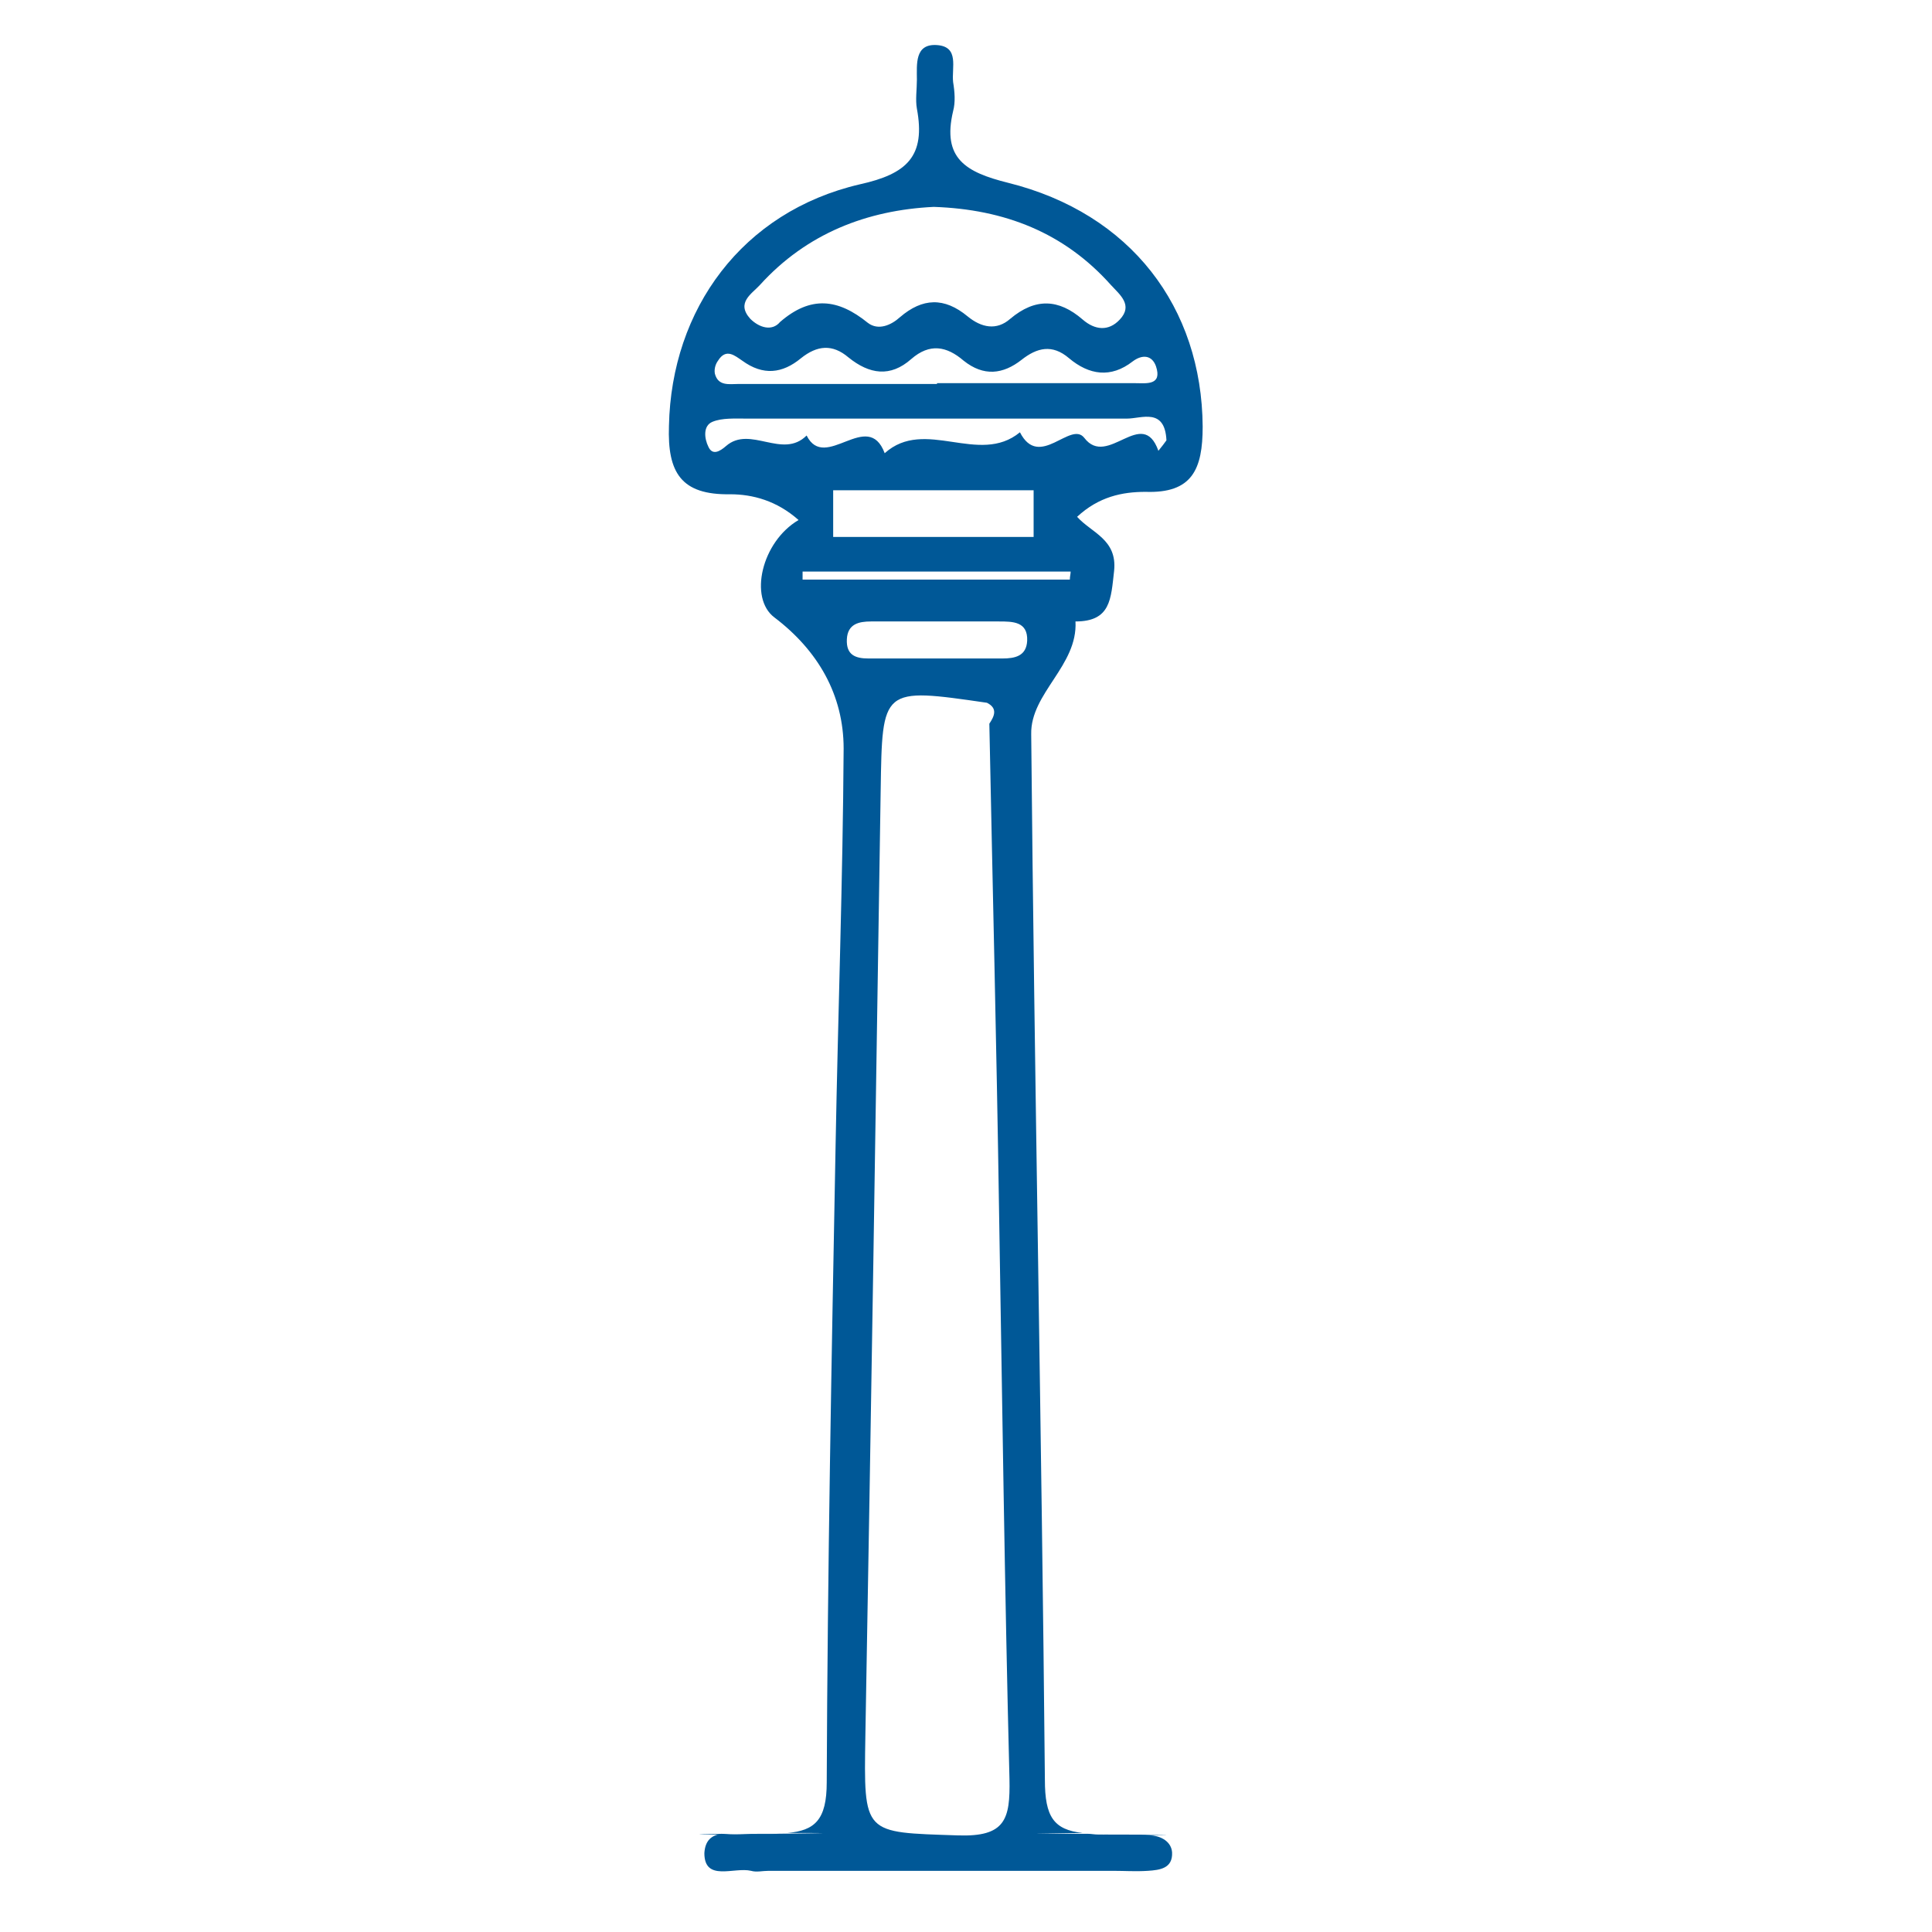 <?xml version="1.0" encoding="utf-8"?>
<!-- Generator: Adobe Illustrator 25.3.1, SVG Export Plug-In . SVG Version: 6.00 Build 0)  -->
<svg version="1.1" id="Layer_1" xmlns="http://www.w3.org/2000/svg" xmlns:xlink="http://www.w3.org/1999/xlink" x="0px" y="0px"
	 viewBox="0 0 24 24" style="enable-background:new 0 0 24 24;" xml:space="preserve">
<style type="text/css">
	.st0{fill-rule:evenodd;clip-rule:evenodd;fill:#005897;}
	.st1{fill-rule:evenodd;clip-rule:evenodd;fill:#5D5E5E;}
	.st2{fill-rule:evenodd;clip-rule:evenodd;fill:#005897;stroke:#005897;stroke-width:0.25;stroke-miterlimit:10;}
	.st3{fill:#005897;}
	.st4{fill:#005897;stroke:#005897;stroke-width:0.25;stroke-miterlimit:10;}
	.st5{fill:#FBFBFB;}
	.st6{fill:#F6FAFD;}
	.st7{fill:#010201;}
	.st8{fill:#38ADE1;}
	.st9{fill:#005897;stroke:#FFFFFF;stroke-width:0.1;stroke-miterlimit:10;}
	.st10{fill:#005897;stroke:#005897;stroke-width:0.1;stroke-miterlimit:10;}
	.st11{fill:#005897;stroke:#005897;stroke-width:0.12;stroke-miterlimit:10;}
	.st12{fill:#174884;}
	.st13{fill:#9CBDD4;}
	.st14{fill:#FFFFFF;}
</style>
<g>
	<path class="st3" d="M9.34,22.79c0.13,0,0.22,0,0.32,0c0.04,0,0.08,0,0.12-0.01c-0.62,0-1.56,0-0.82,0.01
		C9.08,22.77,9.23,22.79,9.34,22.79z"/>
	<path class="st3" d="M14.94,5.3c-0.01-1.48-0.89-2.65-2.42-3.03C12,2.14,11.7,1.97,11.84,1.38c0.03-0.11,0.02-0.24,0-0.36
		c-0.02-0.18,0.08-0.44-0.2-0.46c-0.28-0.02-0.25,0.24-0.25,0.43c0,0.12-0.02,0.25,0,0.36c0.11,0.59-0.12,0.81-0.71,0.94
		c-1.46,0.34-2.34,1.55-2.37,3C8.29,5.87,8.46,6.15,9.07,6.14c0.28,0,0.58,0.08,0.85,0.32C9.46,6.73,9.3,7.43,9.62,7.67
		c0.54,0.41,0.86,0.96,0.86,1.63c-0.01,1.64-0.07,3.29-0.1,4.93c-0.05,2.64-0.1,5.27-0.11,7.91c0,0.47-0.15,0.6-0.49,0.63
		c0.47,0,0.73,0-0.12,0.01c-0.04,0-0.06,0.01-0.1,0.01c-0.28,0-0.46,0-0.6-0.01c-0.12,0.02-0.2,0.08-0.21,0.24
		c0,0.36,0.37,0.17,0.58,0.22c0.07,0.02,0.14,0,0.22,0c2.01,0,2.68,0,2.74,0c-0.1,0-1.11,0-1.21,0c0.06,0,0.73,0,2.74,0
		c0.15,0,0.29,0.01,0.44,0c0.15-0.01,0.31-0.03,0.3-0.23c-0.01-0.13-0.13-0.2-0.26-0.21c-0.09-0.01-0.19-0.01-0.28-0.01
		c-0.11,0-0.22,0-0.37,0c-0.06,0-0.09-0.01-0.14-0.01c-1.01,0-0.63,0-0.06-0.01c-0.36-0.04-0.47-0.2-0.47-0.66
		c-0.04-4.33-0.13-8.66-0.17-12.99c-0.01-0.51,0.58-0.85,0.55-1.4c0.44,0,0.44-0.28,0.48-0.63c0.04-0.39-0.28-0.47-0.46-0.67
		c0.27-0.25,0.56-0.31,0.85-0.31C14.81,6.13,14.94,5.83,14.94,5.3z M9.44,3.54c0.58-0.64,1.33-0.93,2.16-0.97
		c0.88,0.03,1.62,0.32,2.2,0.97c0.11,0.12,0.28,0.25,0.11,0.43c-0.14,0.15-0.31,0.13-0.46,0c-0.3-0.26-0.59-0.27-0.9-0.01
		c-0.17,0.15-0.36,0.11-0.53-0.03c-0.29-0.24-0.56-0.23-0.84,0.01c-0.11,0.1-0.27,0.17-0.4,0.07c-0.37-0.3-0.71-0.34-1.09-0.01
		C9.59,4.12,9.43,4.07,9.32,3.96C9.14,3.76,9.34,3.65,9.44,3.54z M8.92,4.48c0.1-0.16,0.21-0.06,0.3,0c0.26,0.19,0.5,0.16,0.73-0.03
		c0.2-0.16,0.39-0.18,0.59-0.01c0.26,0.21,0.52,0.25,0.78,0.02c0.23-0.2,0.44-0.16,0.65,0.02c0.25,0.2,0.49,0.17,0.72-0.01
		c0.19-0.15,0.38-0.2,0.59-0.02c0.25,0.21,0.52,0.25,0.79,0.04c0.12-0.09,0.24-0.08,0.29,0.06c0.08,0.24-0.12,0.21-0.25,0.21
		c-0.82,0-1.65,0-2.47,0c0,0,0,0,0,0.01c-0.82,0-1.65,0-2.47,0c-0.11,0-0.25,0.03-0.29-0.13C8.87,4.58,8.89,4.52,8.92,4.48z
		 M11.9,22.8c-1.18-0.04-1.17,0-1.15-1.24c0.07-3.91,0.13-7.83,0.19-11.74c0.02-1.28,0.01-1.28,1.32-1.09
		c0.14,0.07,0.09,0.17,0.03,0.26c0.04,2,0.09,4.01,0.12,6.01c0.04,2.37,0.07,4.74,0.13,7.1C12.55,22.6,12.49,22.82,11.9,22.8z
		 M12.45,8.18c-0.55,0-1.11,0-1.66,0c-0.16,0-0.28-0.04-0.27-0.24c0.01-0.19,0.15-0.22,0.3-0.22c0.29,0,0.58,0,0.87,0c0,0,0,0,0,0
		c0.24,0,0.48,0,0.72,0c0.17,0,0.36,0,0.35,0.24C12.75,8.15,12.61,8.18,12.45,8.18z M13.29,7.2c-1.11,0-2.21,0-3.32,0
		c0-0.03,0-0.07,0-0.1c1.11,0,2.22,0,3.33,0C13.3,7.13,13.29,7.16,13.29,7.2z M10.35,6.67V6.09h2.49v0.58H10.35z M13.47,5.44
		c-0.17-0.22-0.56,0.4-0.8-0.07c-0.51,0.42-1.18-0.19-1.68,0.26c-0.21-0.56-0.74,0.24-0.97-0.22C9.72,5.71,9.32,5.28,9.02,5.54
		C8.94,5.61,8.85,5.66,8.8,5.55c-0.05-0.1-0.07-0.26,0.05-0.31C8.97,5.19,9.13,5.2,9.28,5.2c1.57,0,3.14,0,4.72,0
		c0.18,0,0.47-0.14,0.49,0.27c-0.02,0.03-0.06,0.08-0.1,0.13C14.19,5.04,13.76,5.82,13.47,5.44z"/>
	<path class="st3" d="M13.71,22.79c0.1,0,0.2,0.01,0.3,0.01c1.06-0.01,0.12-0.01-0.57-0.01c0.02,0,0.04,0,0.06,0.01
		C13.58,22.79,13.63,22.79,13.71,22.79z"/>
</g>
</svg>
